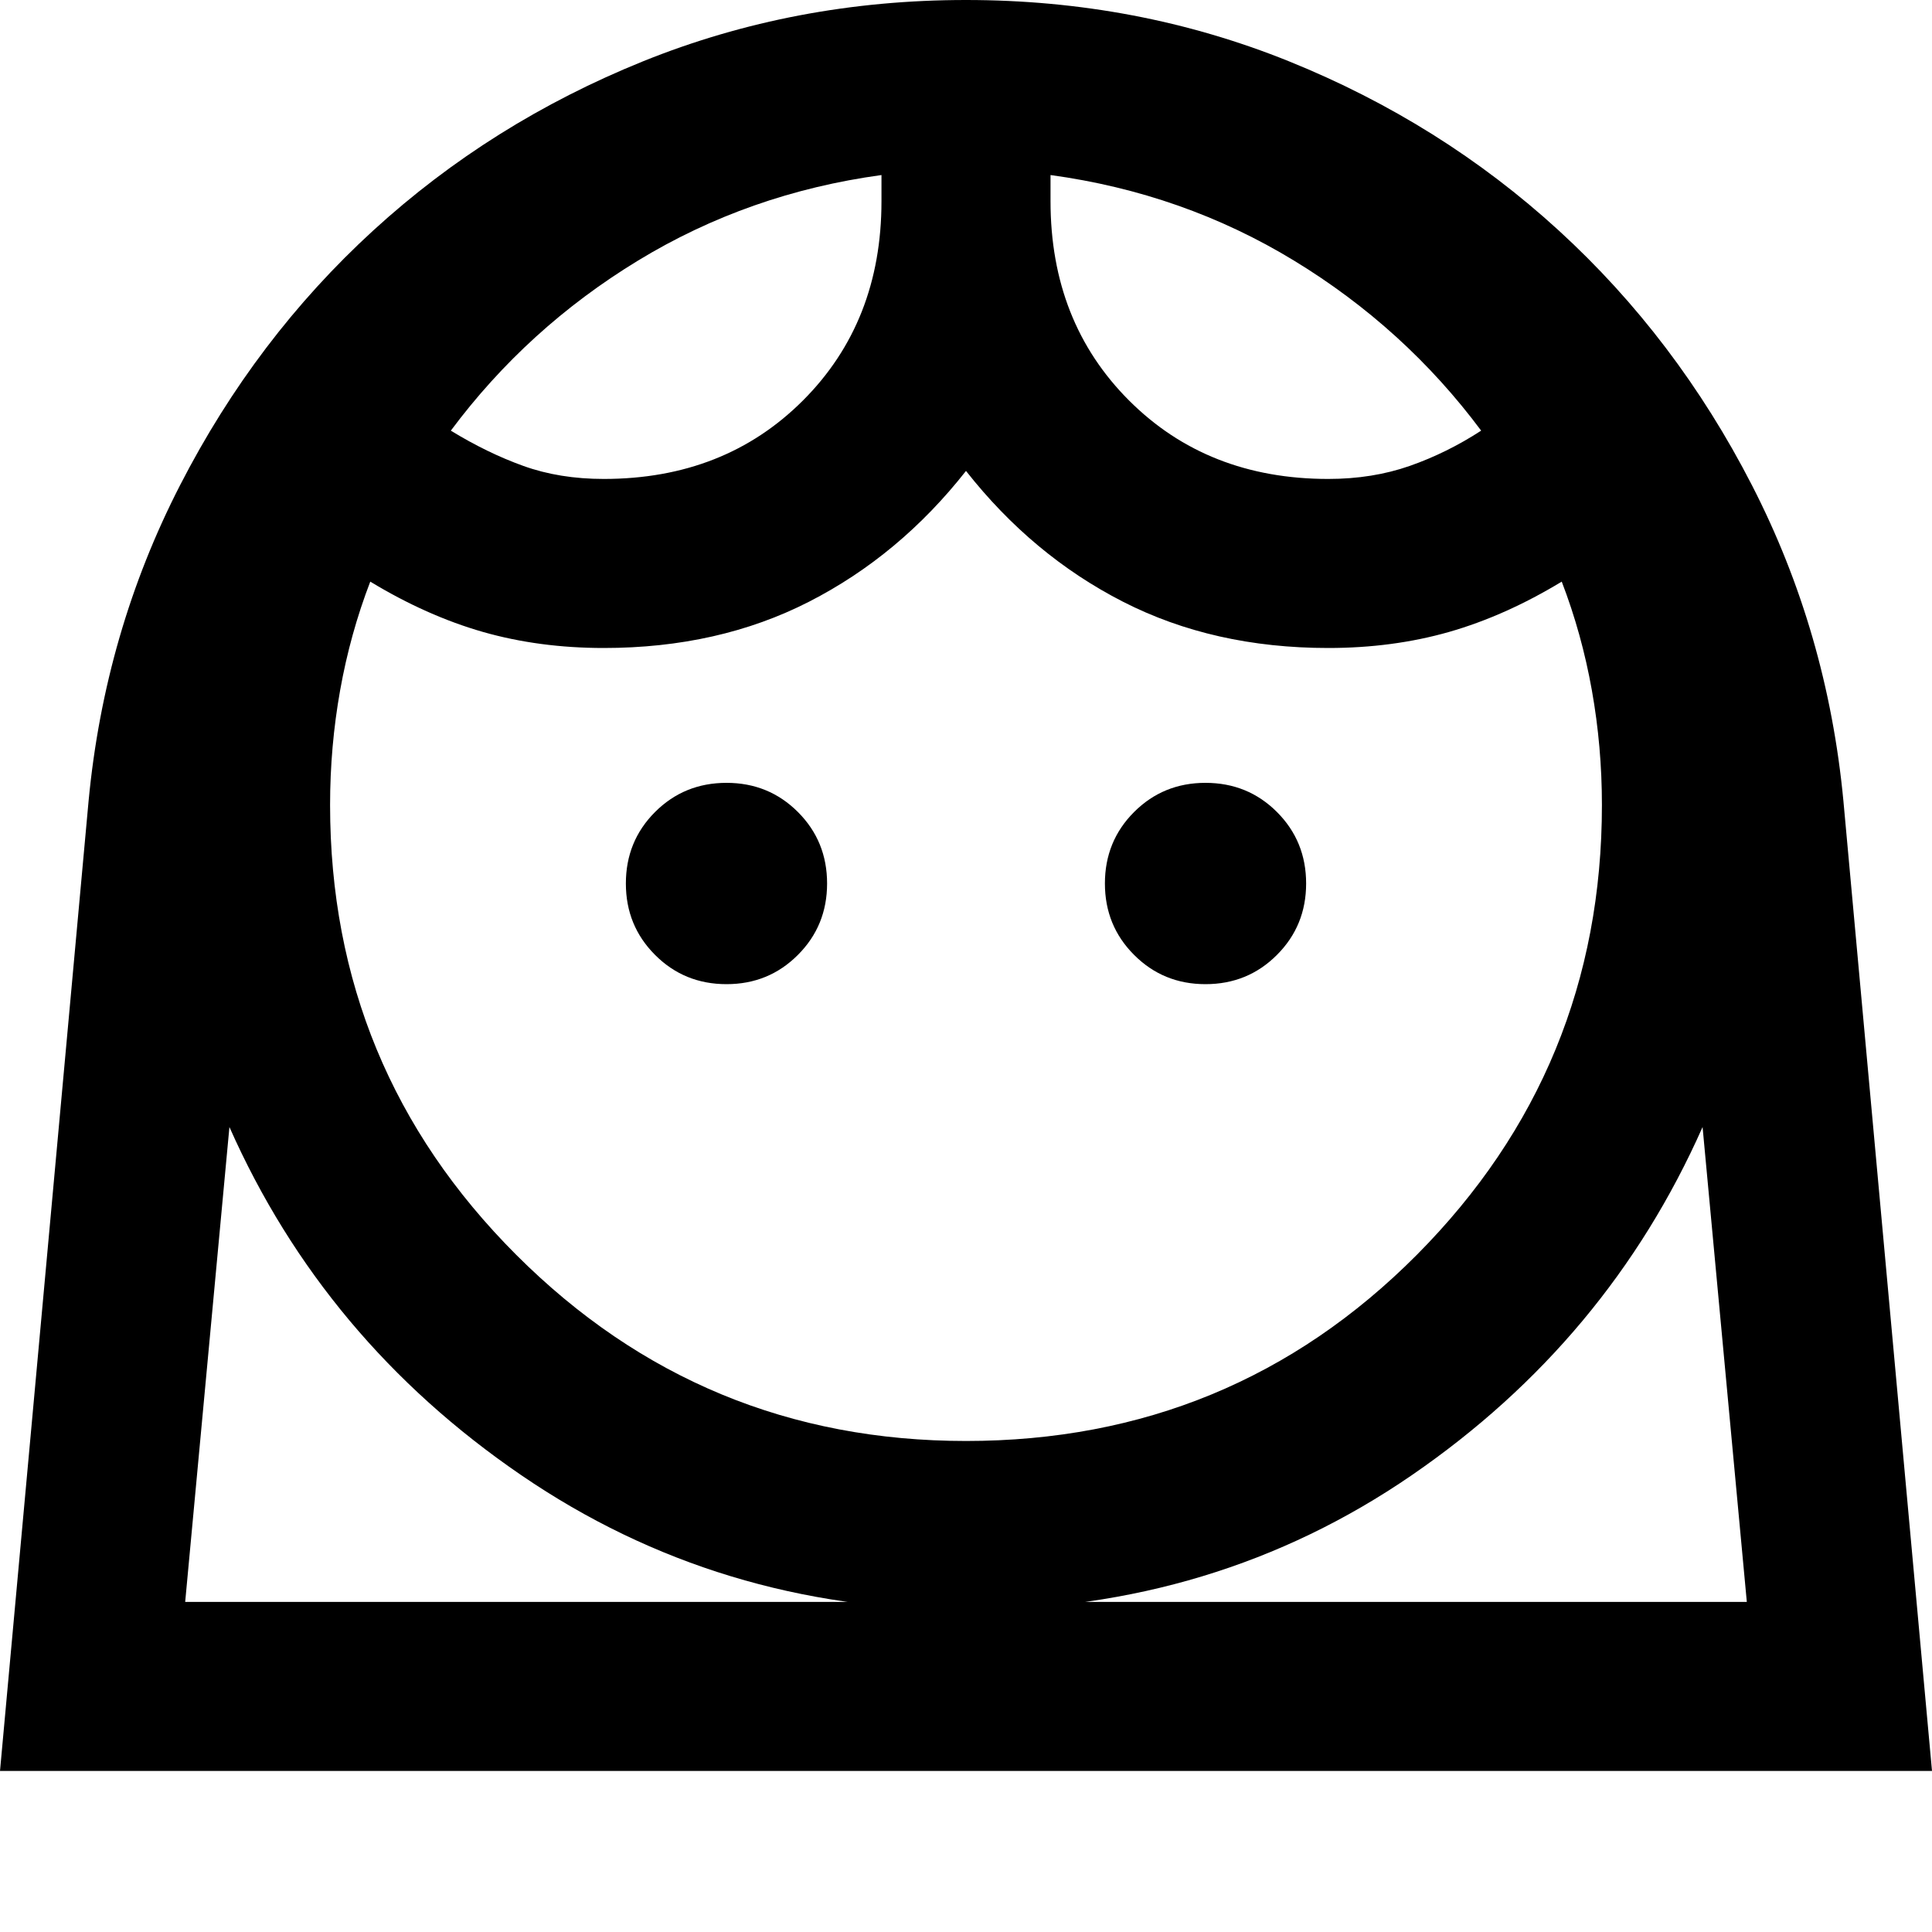 <svg xmlns="http://www.w3.org/2000/svg" height="20" width="20"><path d="M10 14.917Q12.75 14.917 14.667 12.99Q16.583 11.062 16.583 8.333Q16.583 7.729 16.479 7.146Q16.375 6.562 16.167 6.021Q15.583 6.375 15 6.542Q14.417 6.708 13.75 6.708Q12.562 6.708 11.625 6.229Q10.688 5.75 10 4.875Q9.312 5.75 8.375 6.229Q7.438 6.708 6.25 6.708Q5.583 6.708 5 6.542Q4.417 6.375 3.833 6.021Q3.625 6.562 3.521 7.146Q3.417 7.729 3.417 8.333Q3.417 11.062 5.344 12.99Q7.271 14.917 10 14.917ZM7.521 10.188Q7.958 10.188 8.26 9.885Q8.562 9.583 8.562 9.146Q8.562 8.708 8.26 8.406Q7.958 8.104 7.521 8.104Q7.083 8.104 6.781 8.406Q6.479 8.708 6.479 9.146Q6.479 9.583 6.781 9.885Q7.083 10.188 7.521 10.188ZM12.479 10.188Q12.917 10.188 13.219 9.885Q13.521 9.583 13.521 9.146Q13.521 8.708 13.219 8.406Q12.917 8.104 12.479 8.104Q12.042 8.104 11.74 8.406Q11.438 8.708 11.438 9.146Q11.438 9.583 11.74 9.885Q12.042 10.188 12.479 10.188ZM6.25 4.958Q7.5 4.958 8.312 4.146Q9.125 3.333 9.125 2.083V1.812Q7.75 2 6.604 2.698Q5.458 3.396 4.667 4.458Q5.042 4.688 5.417 4.823Q5.792 4.958 6.25 4.958ZM13.75 4.958Q14.208 4.958 14.594 4.823Q14.979 4.688 15.333 4.458Q14.542 3.396 13.396 2.698Q12.25 2 10.875 1.812V2.083Q10.875 3.333 11.688 4.146Q12.5 4.958 13.75 4.958ZM10 0Q11.771 0 13.344 0.635Q14.917 1.271 16.135 2.385Q17.354 3.5 18.135 5.021Q18.917 6.542 19.083 8.292L20 18.333H0L0.917 8.292Q1.083 6.542 1.865 5.021Q2.646 3.5 3.865 2.385Q5.083 1.271 6.656 0.635Q8.229 0 10 0ZM10 16.667Q7.438 16.667 5.396 15.271Q3.354 13.875 2.375 11.667L1.917 16.583H18.083L17.625 11.667Q16.646 13.875 14.615 15.271Q12.583 16.667 10 16.667ZM10.875 1.812Q10.875 1.812 10.875 1.812Q10.875 1.812 10.875 1.812Q10.875 1.812 10.875 1.812Q10.875 1.812 10.875 1.812Q10.875 1.812 10.875 1.812Q10.875 1.812 10.875 1.812ZM9.125 1.812Q9.125 1.812 9.125 1.812Q9.125 1.812 9.125 1.812Q9.125 1.812 9.125 1.812Q9.125 1.812 9.125 1.812Q9.125 1.812 9.125 1.812Q9.125 1.812 9.125 1.812ZM10 16.583Q12.583 16.583 14.615 16.583Q16.646 16.583 17.625 16.583H18.083H1.917H2.375Q3.354 16.583 5.396 16.583Q7.438 16.583 10 16.583Z"/></svg>